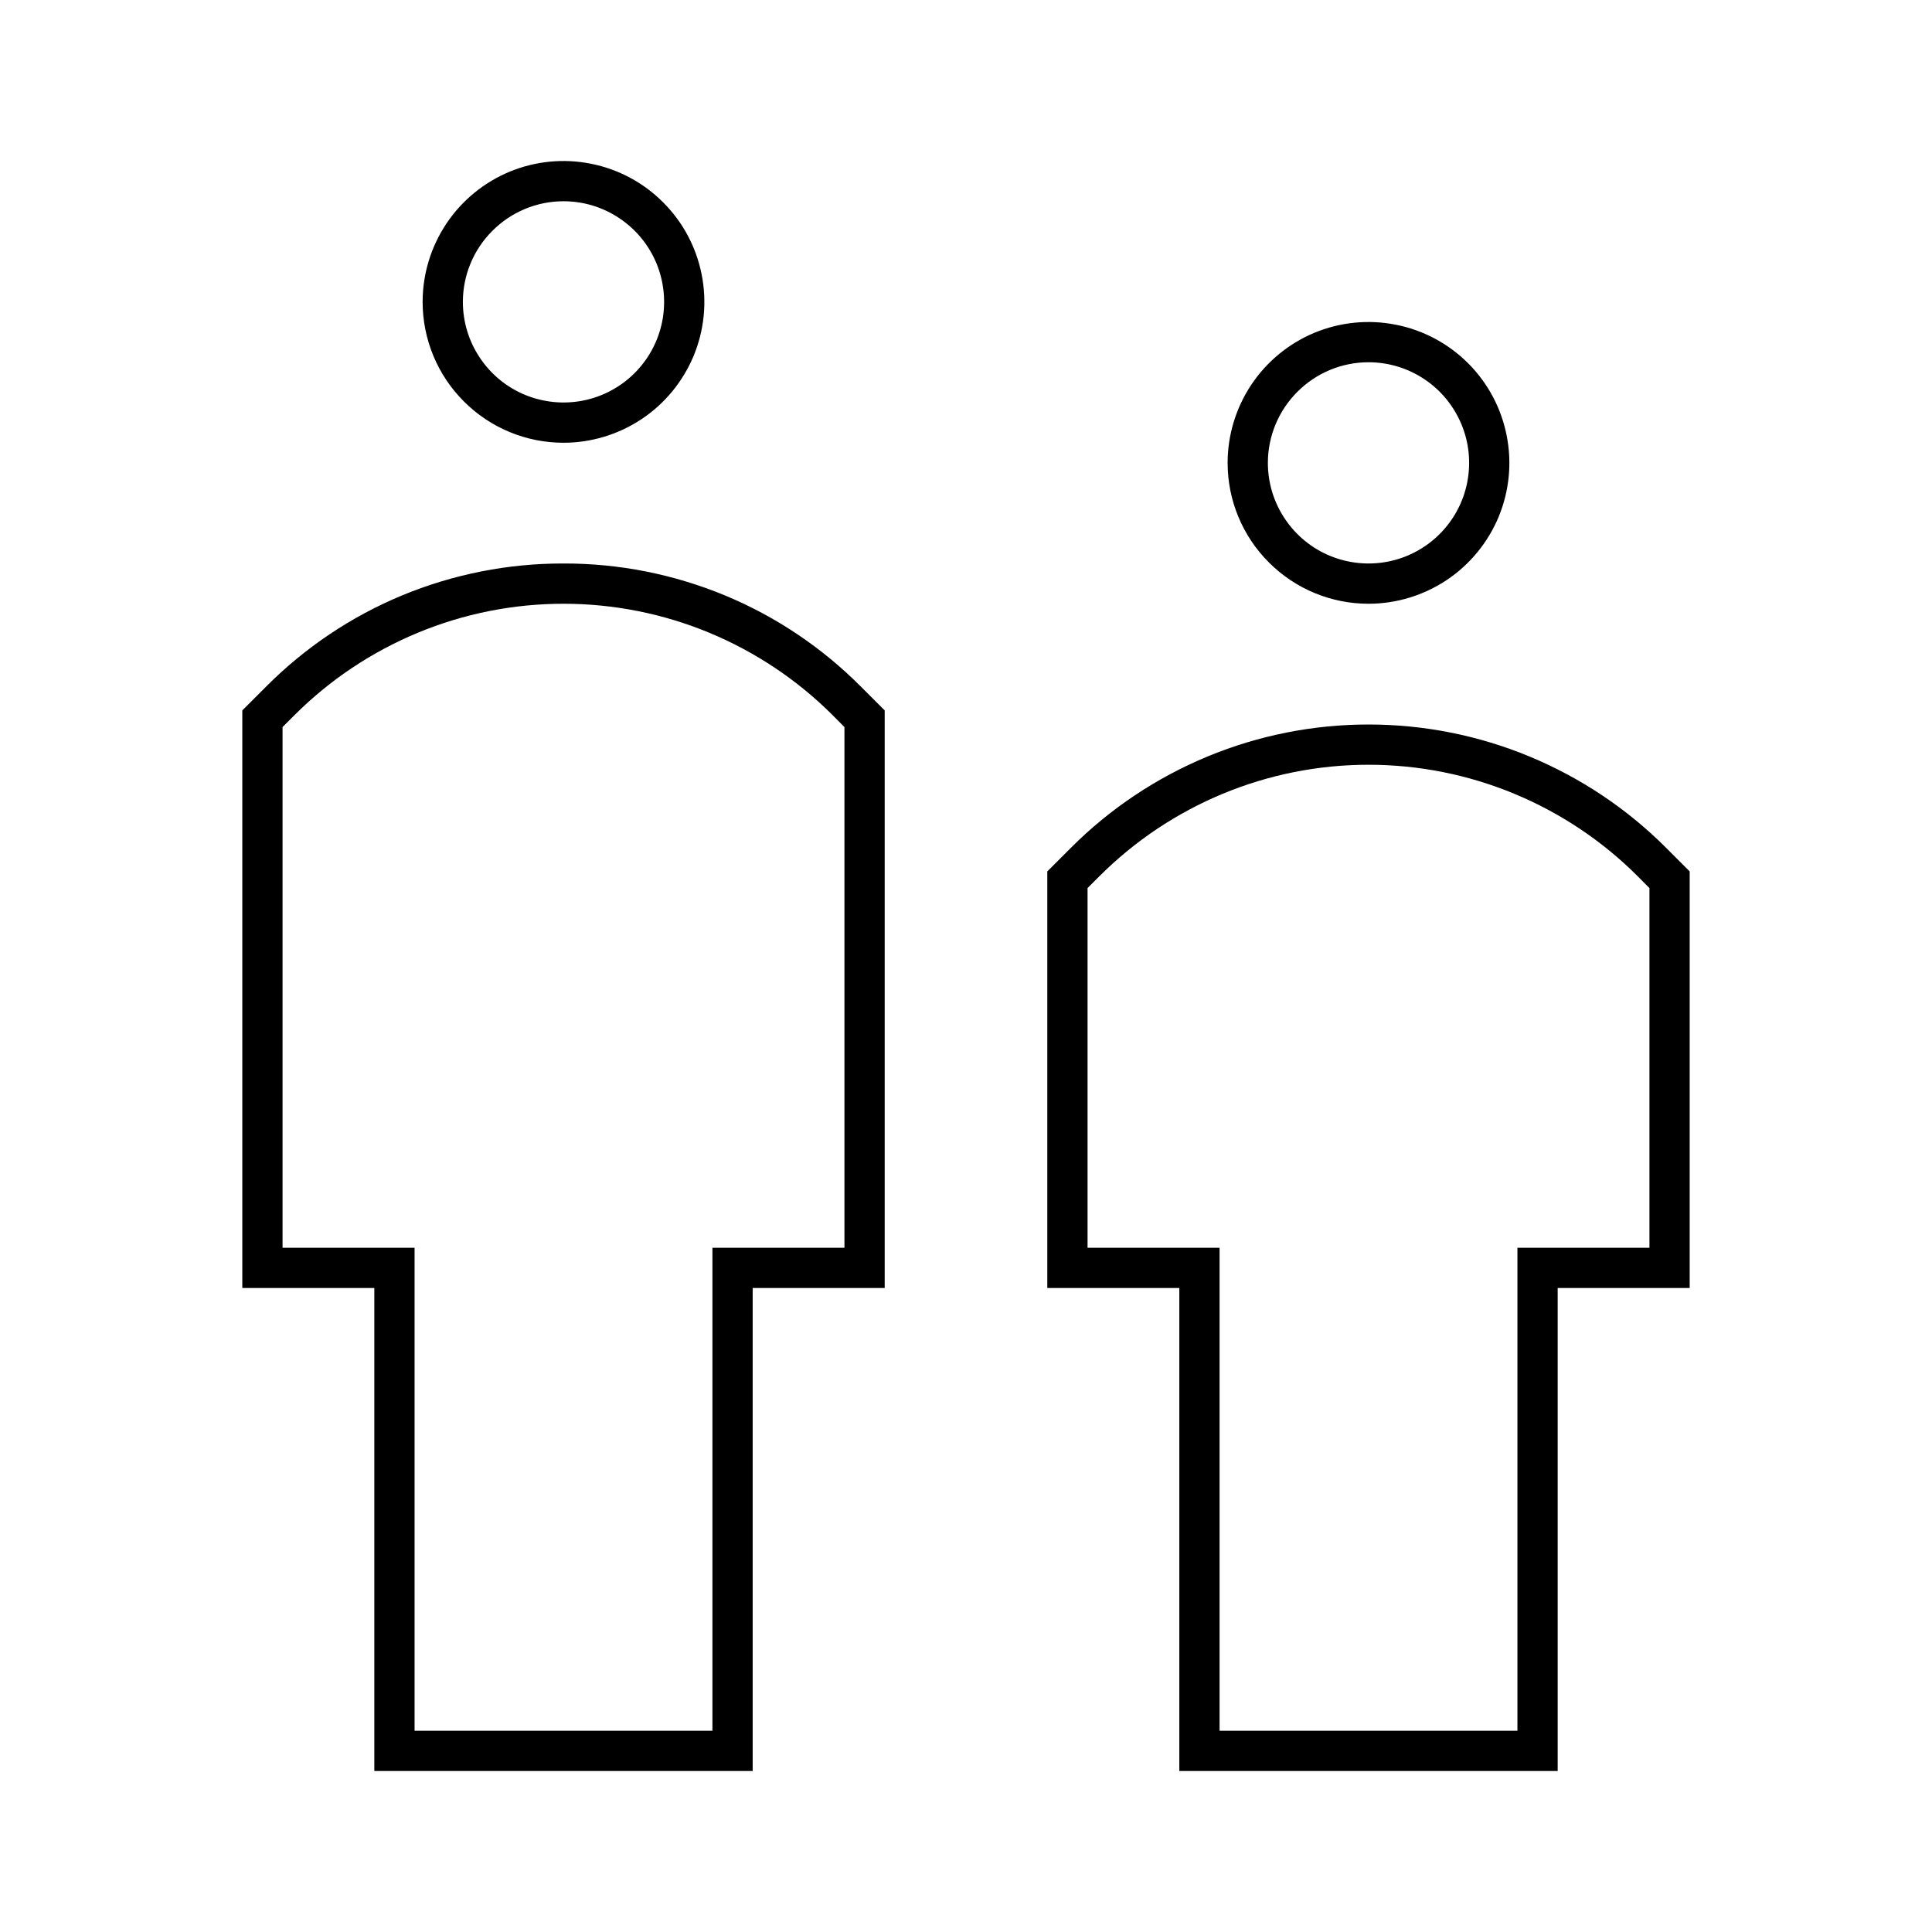 <svg width="24" height="24" viewBox="0 0 24 24" fill="none" xmlns="http://www.w3.org/2000/svg">
<path d="M7 5.5C7.346 5.5 7.684 5.397 7.972 5.205C8.26 5.013 8.484 4.739 8.617 4.42C8.749 4.1 8.784 3.748 8.716 3.409C8.649 3.069 8.482 2.757 8.237 2.513C7.993 2.268 7.681 2.101 7.341 2.034C7.002 1.966 6.65 2.001 6.33 2.133C6.011 2.266 5.737 2.49 5.545 2.778C5.353 3.066 5.25 3.404 5.25 3.75C5.25 4.214 5.434 4.659 5.763 4.987C6.091 5.316 6.536 5.5 7 5.5ZM7 2.5C7.247 2.5 7.489 2.573 7.694 2.711C7.9 2.848 8.06 3.043 8.155 3.272C8.249 3.5 8.274 3.751 8.226 3.994C8.178 4.236 8.059 4.459 7.884 4.634C7.709 4.809 7.486 4.928 7.244 4.976C7.001 5.024 6.75 4.999 6.522 4.905C6.293 4.81 6.098 4.65 5.961 4.444C5.823 4.239 5.75 3.997 5.75 3.75C5.75 3.419 5.882 3.101 6.117 2.867C6.351 2.632 6.669 2.5 7 2.5ZM7 7C6.313 6.998 5.633 7.133 4.998 7.395C4.363 7.658 3.787 8.045 3.303 8.532L3.01 8.825V16H4.65V22H9.35V16H10.99V8.825L10.697 8.532C10.213 8.045 9.637 7.658 9.002 7.395C8.367 7.133 7.687 6.998 7 7ZM10.49 15.5H8.85V21.5H5.15V15.5H3.51V9.032L3.657 8.885C4.096 8.446 4.617 8.098 5.191 7.86C5.764 7.622 6.379 7.5 7 7.5C7.621 7.5 8.236 7.622 8.81 7.86C9.384 8.098 9.905 8.446 10.344 8.885L10.49 9.032L10.49 15.5ZM17 7.5C17.346 7.5 17.684 7.397 17.972 7.205C18.26 7.013 18.484 6.739 18.617 6.42C18.749 6.1 18.784 5.748 18.716 5.409C18.649 5.069 18.482 4.757 18.238 4.513C17.993 4.268 17.681 4.101 17.341 4.034C17.002 3.966 16.65 4.001 16.33 4.133C16.011 4.266 15.737 4.49 15.545 4.778C15.353 5.066 15.25 5.404 15.25 5.75C15.25 6.214 15.434 6.659 15.763 6.987C16.091 7.316 16.536 7.5 17 7.5ZM17 4.5C17.247 4.5 17.489 4.573 17.695 4.711C17.9 4.848 18.06 5.043 18.155 5.272C18.25 5.5 18.274 5.751 18.226 5.994C18.178 6.236 18.059 6.459 17.884 6.634C17.709 6.809 17.486 6.928 17.244 6.976C17.001 7.024 16.75 6.999 16.522 6.905C16.293 6.81 16.098 6.65 15.961 6.444C15.823 6.239 15.75 5.997 15.75 5.75C15.75 5.419 15.882 5.101 16.117 4.867C16.351 4.632 16.669 4.5 17 4.5ZM20.697 10.532C20.212 10.046 19.635 9.661 19.001 9.398C18.367 9.135 17.687 9 17 9C16.313 9 15.633 9.135 14.999 9.398C14.365 9.661 13.788 10.046 13.303 10.532L13.01 10.825V16H14.65V22H19.35V16H20.99V10.825L20.697 10.532ZM20.49 15.5H18.85V21.5H15.15V15.5H13.51V11.032L13.657 10.885C14.096 10.446 14.617 10.098 15.191 9.86C15.764 9.622 16.379 9.5 17 9.5C17.621 9.5 18.236 9.622 18.81 9.86C19.384 10.098 19.905 10.446 20.344 10.885L20.49 11.032L20.49 15.5Z" fill="black"/>
</svg>
